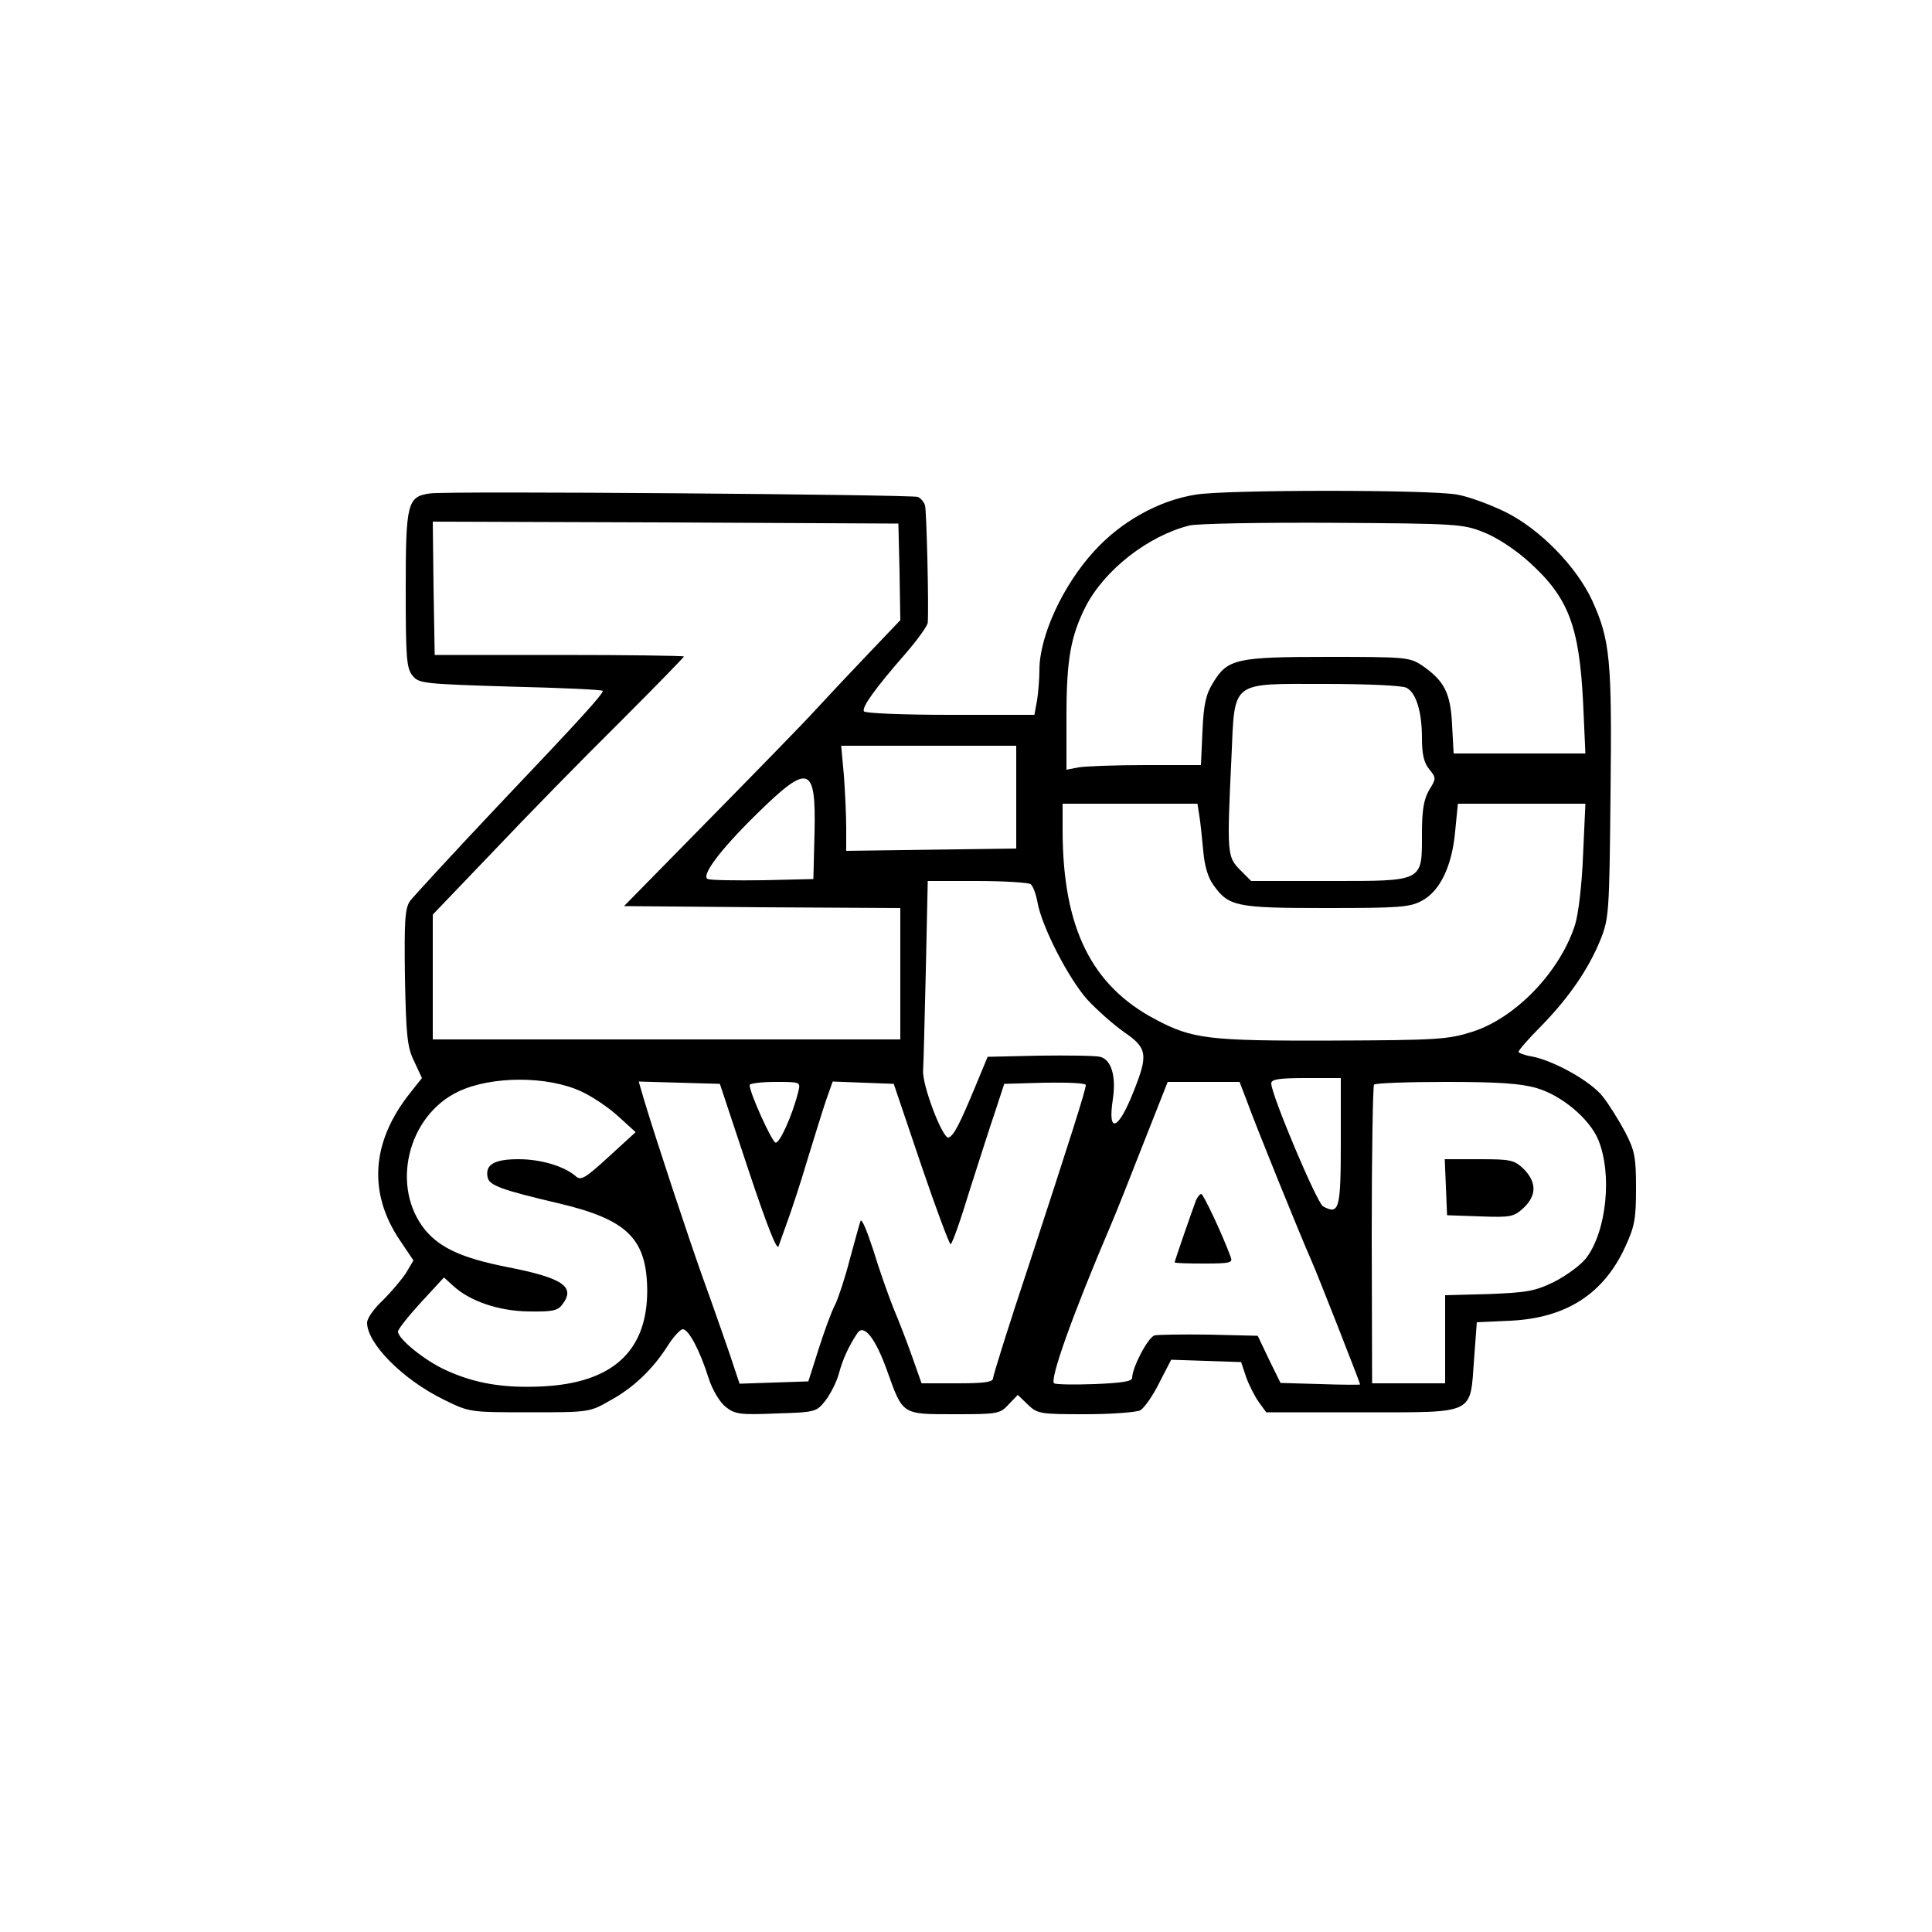<?xml version="1.0" standalone="no"?>
<!DOCTYPE svg PUBLIC "-//W3C//DTD SVG 20010904//EN"
 "http://www.w3.org/TR/2001/REC-SVG-20010904/DTD/svg10.dtd">
<svg version="1.0" xmlns="http://www.w3.org/2000/svg"
 width="500pt" height="500pt" viewBox="0 0 500 500"
 preserveAspectRatio="xMidYMid meet">

<g transform="translate(0,500) scale(0.1,-0.1)"
fill="#000000" stroke="none">
<path d="M1113 3723 c-59 -8 -63 -25 -63 -249 0 -177 2 -204 18 -223 16 -20
30 -21 255 -28 130 -3 237 -8 237 -11 0 -9 -58 -73 -268 -294 -118 -125 -222
-238 -231 -250 -13 -19 -15 -51 -13 -198 3 -151 6 -181 24 -217 l20 -43 -31
-39 c-100 -126 -109 -258 -26 -381 l35 -52 -19 -32 c-11 -17 -38 -49 -60 -71
-23 -21 -41 -47 -41 -58 0 -54 92 -147 198 -199 67 -33 67 -33 222 -33 153 0
156 0 208 30 61 33 111 81 150 142 15 24 33 43 39 43 15 0 44 -54 67 -127 10
-31 29 -62 44 -74 24 -19 37 -21 131 -17 101 3 104 4 127 33 13 17 29 48 35
70 10 38 26 72 48 105 17 25 47 -14 77 -98 41 -114 37 -112 174 -112 111 0
118 1 140 25 l24 25 26 -25 c25 -24 31 -25 149 -25 67 0 131 5 142 10 10 6 33
38 49 71 l31 60 90 -3 91 -3 13 -39 c8 -22 23 -51 33 -65 l19 -26 247 0 c298
0 280 -8 291 139 l7 94 87 4 c144 7 241 69 297 191 25 54 28 74 28 152 0 79
-3 97 -28 145 -16 30 -42 72 -58 92 -30 39 -126 93 -184 104 -19 3 -34 9 -34
12 0 4 26 34 59 67 72 74 122 147 153 223 22 55 23 71 26 377 4 348 -1 398
-47 500 -41 89 -136 186 -225 230 -39 19 -95 40 -125 45 -69 13 -597 13 -676
0 -96 -15 -194 -70 -263 -146 -81 -88 -142 -220 -142 -308 0 -23 -3 -58 -6
-78 l-7 -38 -218 0 c-120 0 -220 4 -223 9 -7 10 31 62 108 150 31 36 57 72 57
80 3 39 -3 288 -7 303 -3 9 -11 19 -19 22 -18 6 -1218 16 -1262 9z m1215 -203
l2 -125 -81 -85 c-45 -47 -108 -114 -141 -150 -33 -36 -158 -164 -277 -285
l-216 -220 358 -3 357 -2 0 -170 0 -170 -605 0 -605 0 0 161 0 162 158 165
c86 91 232 240 325 332 92 92 167 169 167 171 0 2 -145 4 -322 4 l-323 0 -3
173 -2 172 602 -2 603 -3 3 -125z m1513 102 c33 -13 82 -45 118 -78 100 -91
128 -164 138 -361 l6 -133 -170 0 -171 0 -4 74 c-4 83 -20 114 -78 154 -32 21
-42 22 -242 22 -237 0 -261 -5 -298 -66 -19 -30 -25 -56 -28 -126 l-4 -88
-143 0 c-78 0 -157 -3 -174 -6 l-31 -6 0 138 c0 147 11 207 49 283 49 96 162
184 269 211 20 5 188 8 372 7 321 -2 337 -3 391 -25z m-201 -402 c25 -13 40
-62 40 -130 0 -42 5 -64 19 -81 18 -22 18 -24 0 -53 -14 -24 -19 -51 -19 -113
0 -126 6 -123 -241 -123 l-201 0 -29 29 c-33 34 -34 41 -22 291 9 201 -5 190
243 190 106 0 200 -4 210 -10z m-1010 -283 l0 -133 -220 -3 -220 -3 0 60 c0
32 -3 93 -6 135 l-7 77 227 0 226 0 0 -133z m-522 -91 l-3 -121 -129 -3 c-72
-1 -136 0 -144 3 -19 7 30 74 125 167 136 134 155 128 151 -46z m996 42 c3
-18 7 -59 10 -90 3 -37 12 -69 26 -88 40 -56 58 -60 292 -60 189 0 217 2 248
19 47 25 78 90 86 180 l7 71 165 0 165 0 -6 -132 c-3 -77 -12 -154 -21 -182
-39 -121 -153 -240 -265 -276 -63 -20 -89 -22 -362 -23 -322 -1 -363 4 -459
55 -165 87 -239 236 -240 486 l0 72 175 0 174 0 5 -32z m-437 -176 c6 -4 14
-25 18 -47 11 -63 80 -197 129 -252 25 -27 68 -65 95 -84 60 -41 63 -58 25
-153 -40 -102 -68 -112 -54 -21 9 60 -4 103 -33 110 -12 3 -83 4 -157 3 l-134
-3 -29 -70 c-44 -106 -58 -133 -72 -139 -15 -5 -69 136 -66 174 1 14 4 130 7
258 l5 232 127 0 c70 0 132 -4 139 -8z m-1162 -537 c28 -13 70 -41 95 -64 l45
-41 -70 -64 c-61 -56 -72 -62 -85 -50 -30 26 -90 44 -148 44 -63 0 -87 -14
-80 -47 4 -21 38 -33 183 -67 179 -42 229 -92 230 -226 0 -157 -90 -239 -271
-248 -102 -5 -176 8 -250 42 -55 25 -124 81 -124 100 0 6 27 40 60 76 l59 64
23 -21 c43 -40 118 -66 196 -67 63 -1 76 2 88 19 34 45 0 68 -144 96 -116 23
-172 49 -211 95 -91 111 -47 296 85 359 86 41 232 41 319 0z m1965 -130 c0
-174 -4 -190 -46 -167 -16 9 -134 289 -134 318 0 11 20 14 90 14 l90 0 0 -165z
m-1534 -70 c50 -150 75 -213 79 -200 4 11 15 43 25 70 10 28 33 97 50 155 18
58 39 127 48 153 l17 48 79 -3 79 -3 70 -207 c39 -115 74 -208 77 -208 4 0 26
62 49 138 24 75 54 169 67 207 l23 70 105 3 c58 1 106 -1 106 -6 0 -13 -41
-141 -146 -462 -52 -156 -94 -290 -94 -297 0 -10 -24 -13 -93 -13 l-92 0 -24
68 c-13 37 -35 94 -49 127 -13 33 -37 100 -52 150 -16 49 -30 83 -33 75 -3 -8
-15 -53 -28 -100 -12 -47 -29 -98 -37 -115 -9 -16 -28 -68 -43 -115 l-27 -85
-89 -3 -89 -3 -26 78 c-15 43 -45 130 -68 193 -39 109 -122 360 -153 463 l-14
48 105 -3 105 -3 73 -220z m130 200 c-15 -61 -49 -136 -59 -132 -10 3 -67 129
-67 149 0 4 30 8 66 8 66 0 66 0 60 -25z m1160 -22 c24 -67 139 -350 169 -418
14 -31 125 -314 125 -318 0 -1 -46 -1 -103 1 l-103 3 -30 61 -29 61 -125 3
c-69 1 -133 0 -142 -2 -17 -5 -58 -83 -58 -110 0 -9 -26 -13 -97 -16 -54 -2
-101 -1 -105 2 -12 9 47 176 147 410 13 30 51 126 85 213 l62 157 93 0 93 0
18 -47z m751 31 c65 -19 136 -79 159 -133 37 -89 22 -237 -31 -307 -14 -18
-51 -45 -82 -61 -51 -25 -72 -28 -170 -32 l-113 -3 0 -114 0 -114 -95 0 -94 0
-1 383 c0 211 3 386 6 390 4 4 88 7 187 7 135 0 193 -4 234 -16z"/>
<path d="M3095 1893 c-9 -24 -55 -156 -55 -160 0 -2 34 -3 76 -3 68 0 75 2 69
17 -22 60 -71 163 -76 163 -4 0 -10 -8 -14 -17z"/>
<path d="M3742 1928 l3 -73 86 -3 c79 -3 87 -1 112 22 34 32 34 66 1 100 -25
24 -33 26 -116 26 l-89 0 3 -72z"/>
</g>
</svg>
